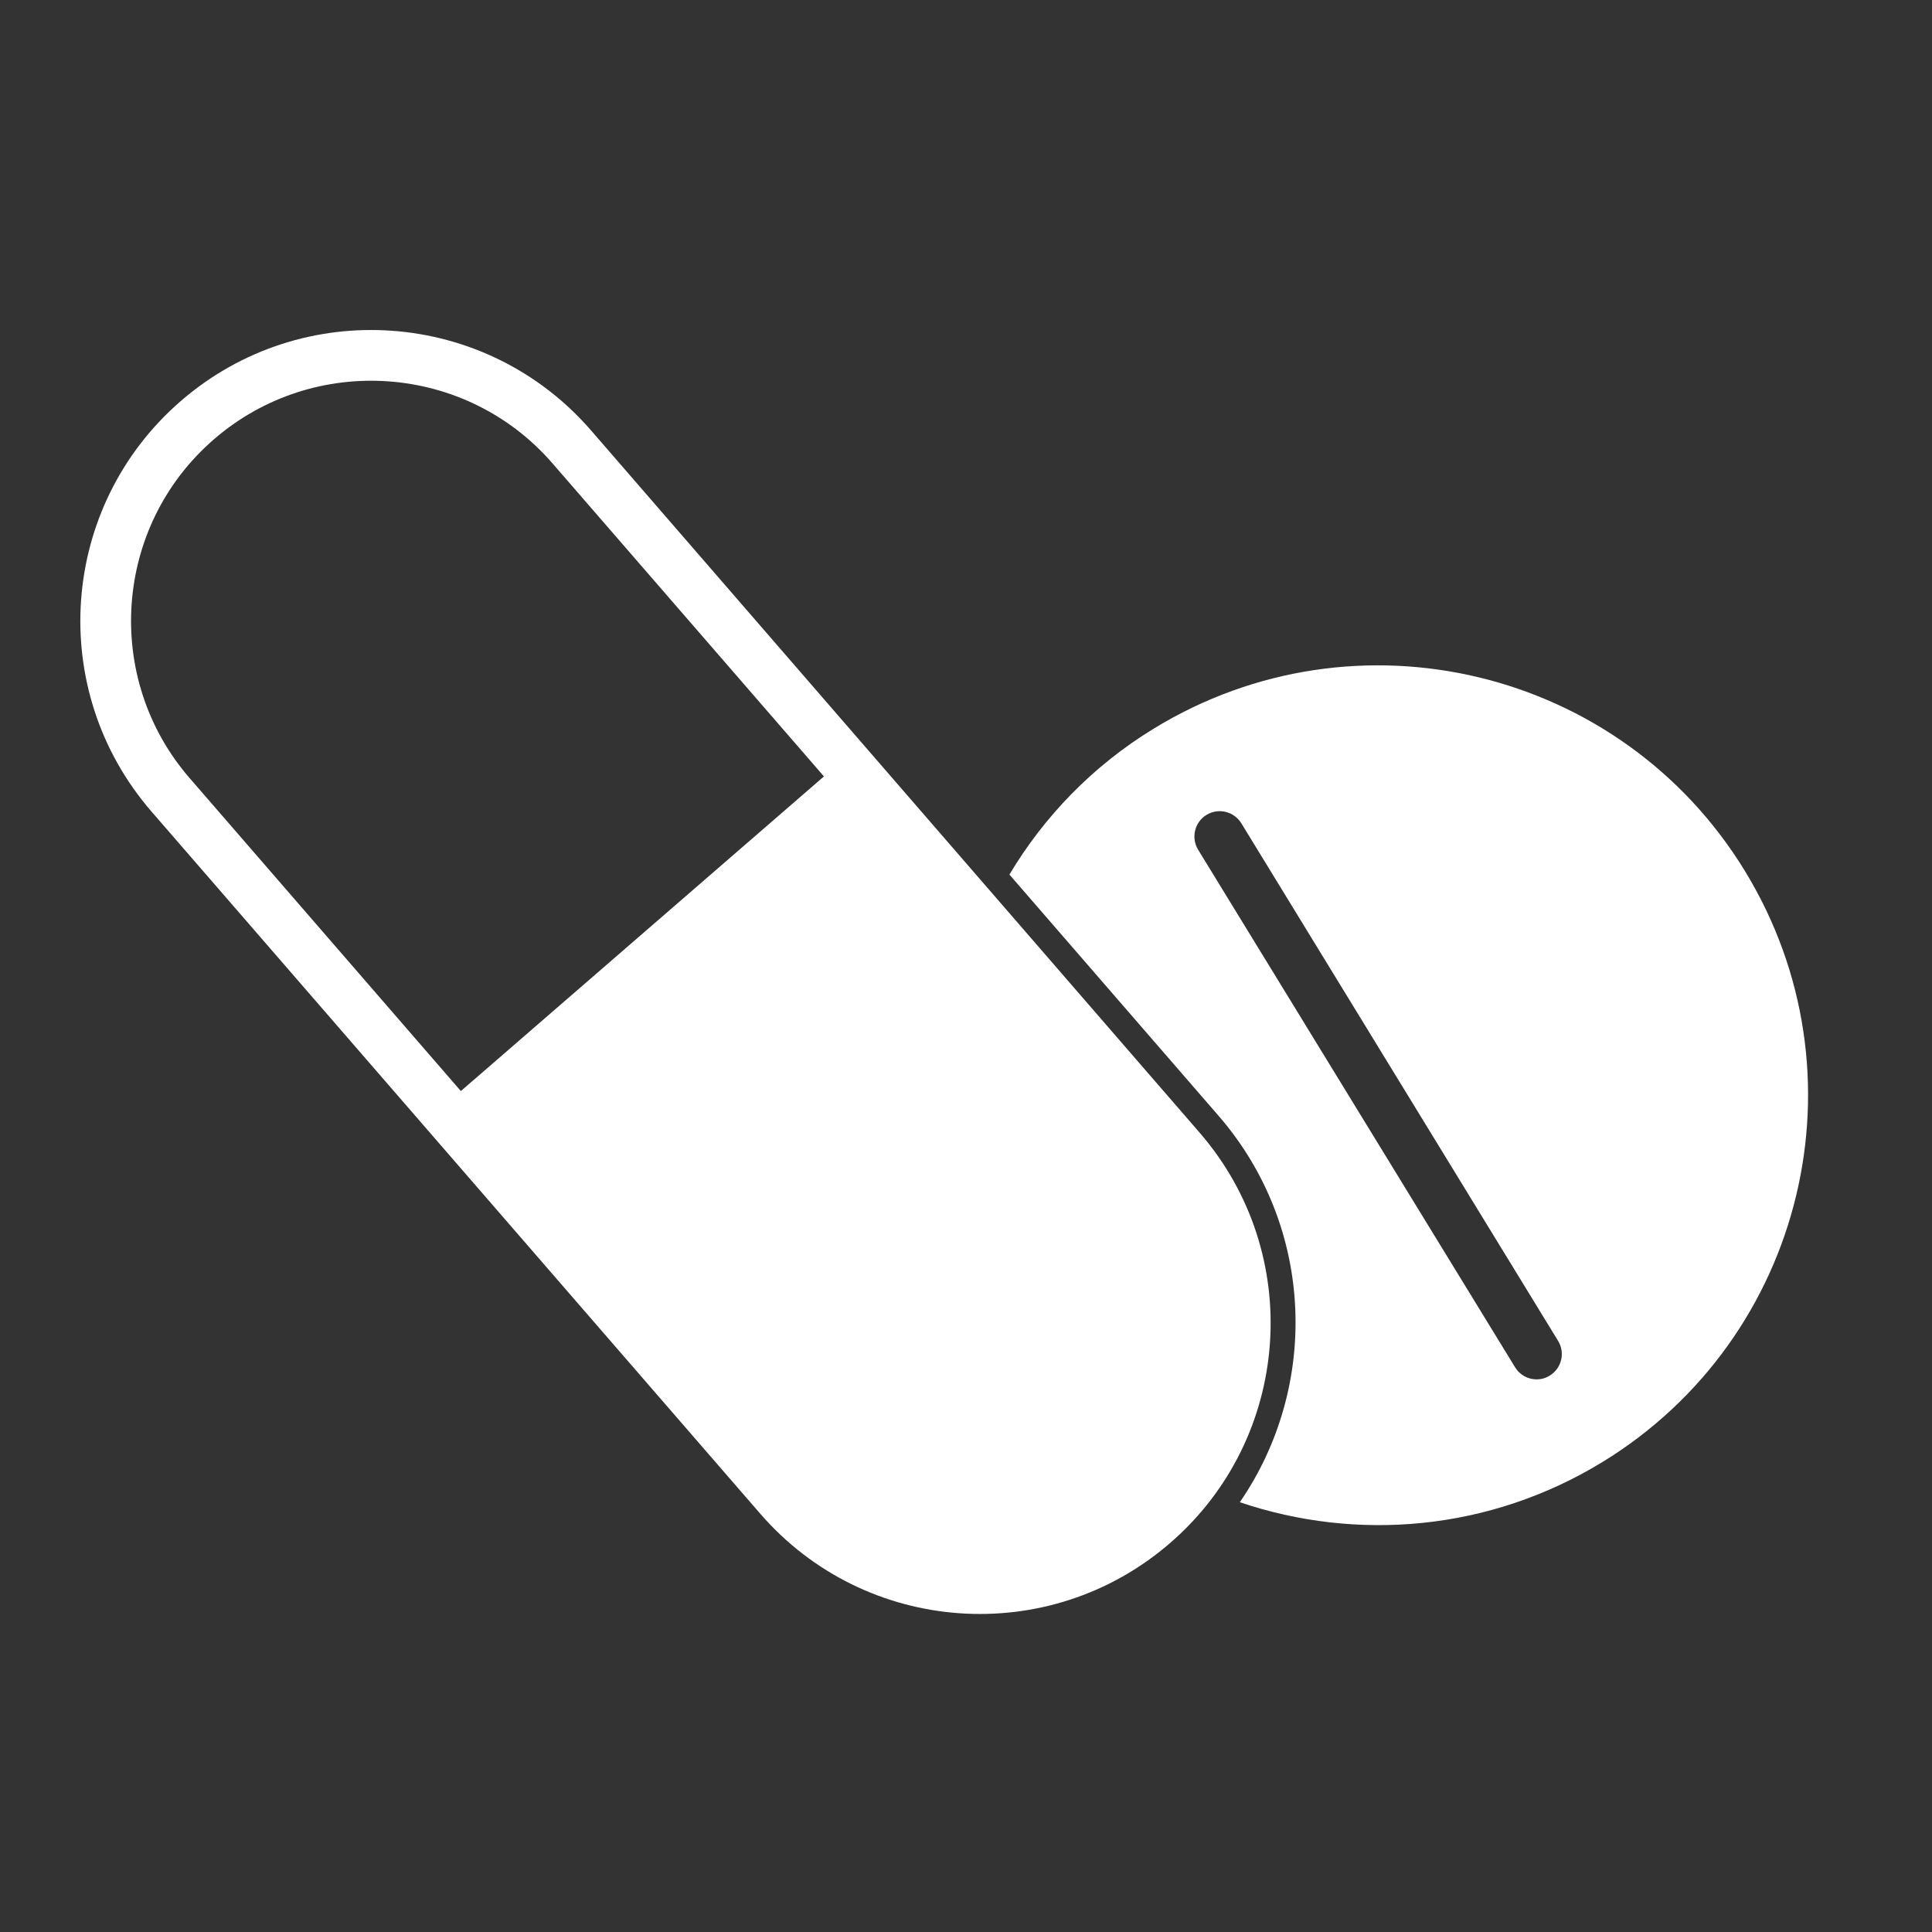 <svg xmlns="http://www.w3.org/2000/svg" xmlns:xlink="http://www.w3.org/1999/xlink" width="5000" zoomAndPan="magnify" viewBox="0 0 3750 3750" height="5000" preserveAspectRatio="xMidYMid meet" version="1.0"><rect x="0" y="0" width="3750" height="3750" fill="#333333" stroke="none"/><defs><clipPath id="86b797ac3c"><path d="M 155.965 640.355 L 2467 640.355 L 2467 3132.711 L 155.965 3132.711 Z M 155.965 640.355 " clip-rule="nonzero"/></clipPath></defs><g clip-path="url(#86b797ac3c)"><path fill="#ffffff" d="M 894.527 2117.742 L 368.18 1510.438 C 199.719 1316.301 220.676 1021.031 415.078 852.832 C 609.477 684.371 904.484 705.328 1072.684 899.73 L 1599.293 1507.031 Z M 2328.422 2198.438 L 1147.09 835.277 C 942.734 599.746 586.422 574.332 350.887 778.426 C 115.094 982.781 89.68 1339.094 293.773 1574.891 L 1475.367 2937.785 C 1679.461 3173.582 2036.039 3198.992 2271.57 2994.637 C 2507.105 2790.543 2532.516 2433.969 2328.422 2198.438 " fill-opacity="1" fill-rule="nonzero"/></g><path fill="#ffffff" d="M 3008.039 2670.027 C 3000.176 2675.004 2991.27 2677.363 2982.625 2677.363 C 2966.117 2677.363 2949.875 2668.98 2940.703 2653.781 L 2325.543 1649.297 C 2311.395 1625.977 2318.73 1595.848 2341.785 1581.699 C 2364.84 1567.555 2395.23 1574.891 2409.379 1597.945 L 3024.281 2602.695 C 3038.43 2625.75 3031.094 2655.879 3008.039 2670.027 Z M 3386.621 1690.168 C 3146.109 1297.176 2632.336 1173.777 2239.344 1414.285 C 2120.137 1487.121 2026.344 1585.367 1959.273 1697.504 L 2365.625 2166.211 C 2552.168 2381.832 2561.074 2691.25 2406.496 2915.777 C 2633.125 2992.543 2890.664 2972.105 3110.477 2837.703 C 3503.73 2596.93 3627.129 2083.422 3386.621 1690.168 " fill-opacity="1" fill-rule="nonzero"/></svg>